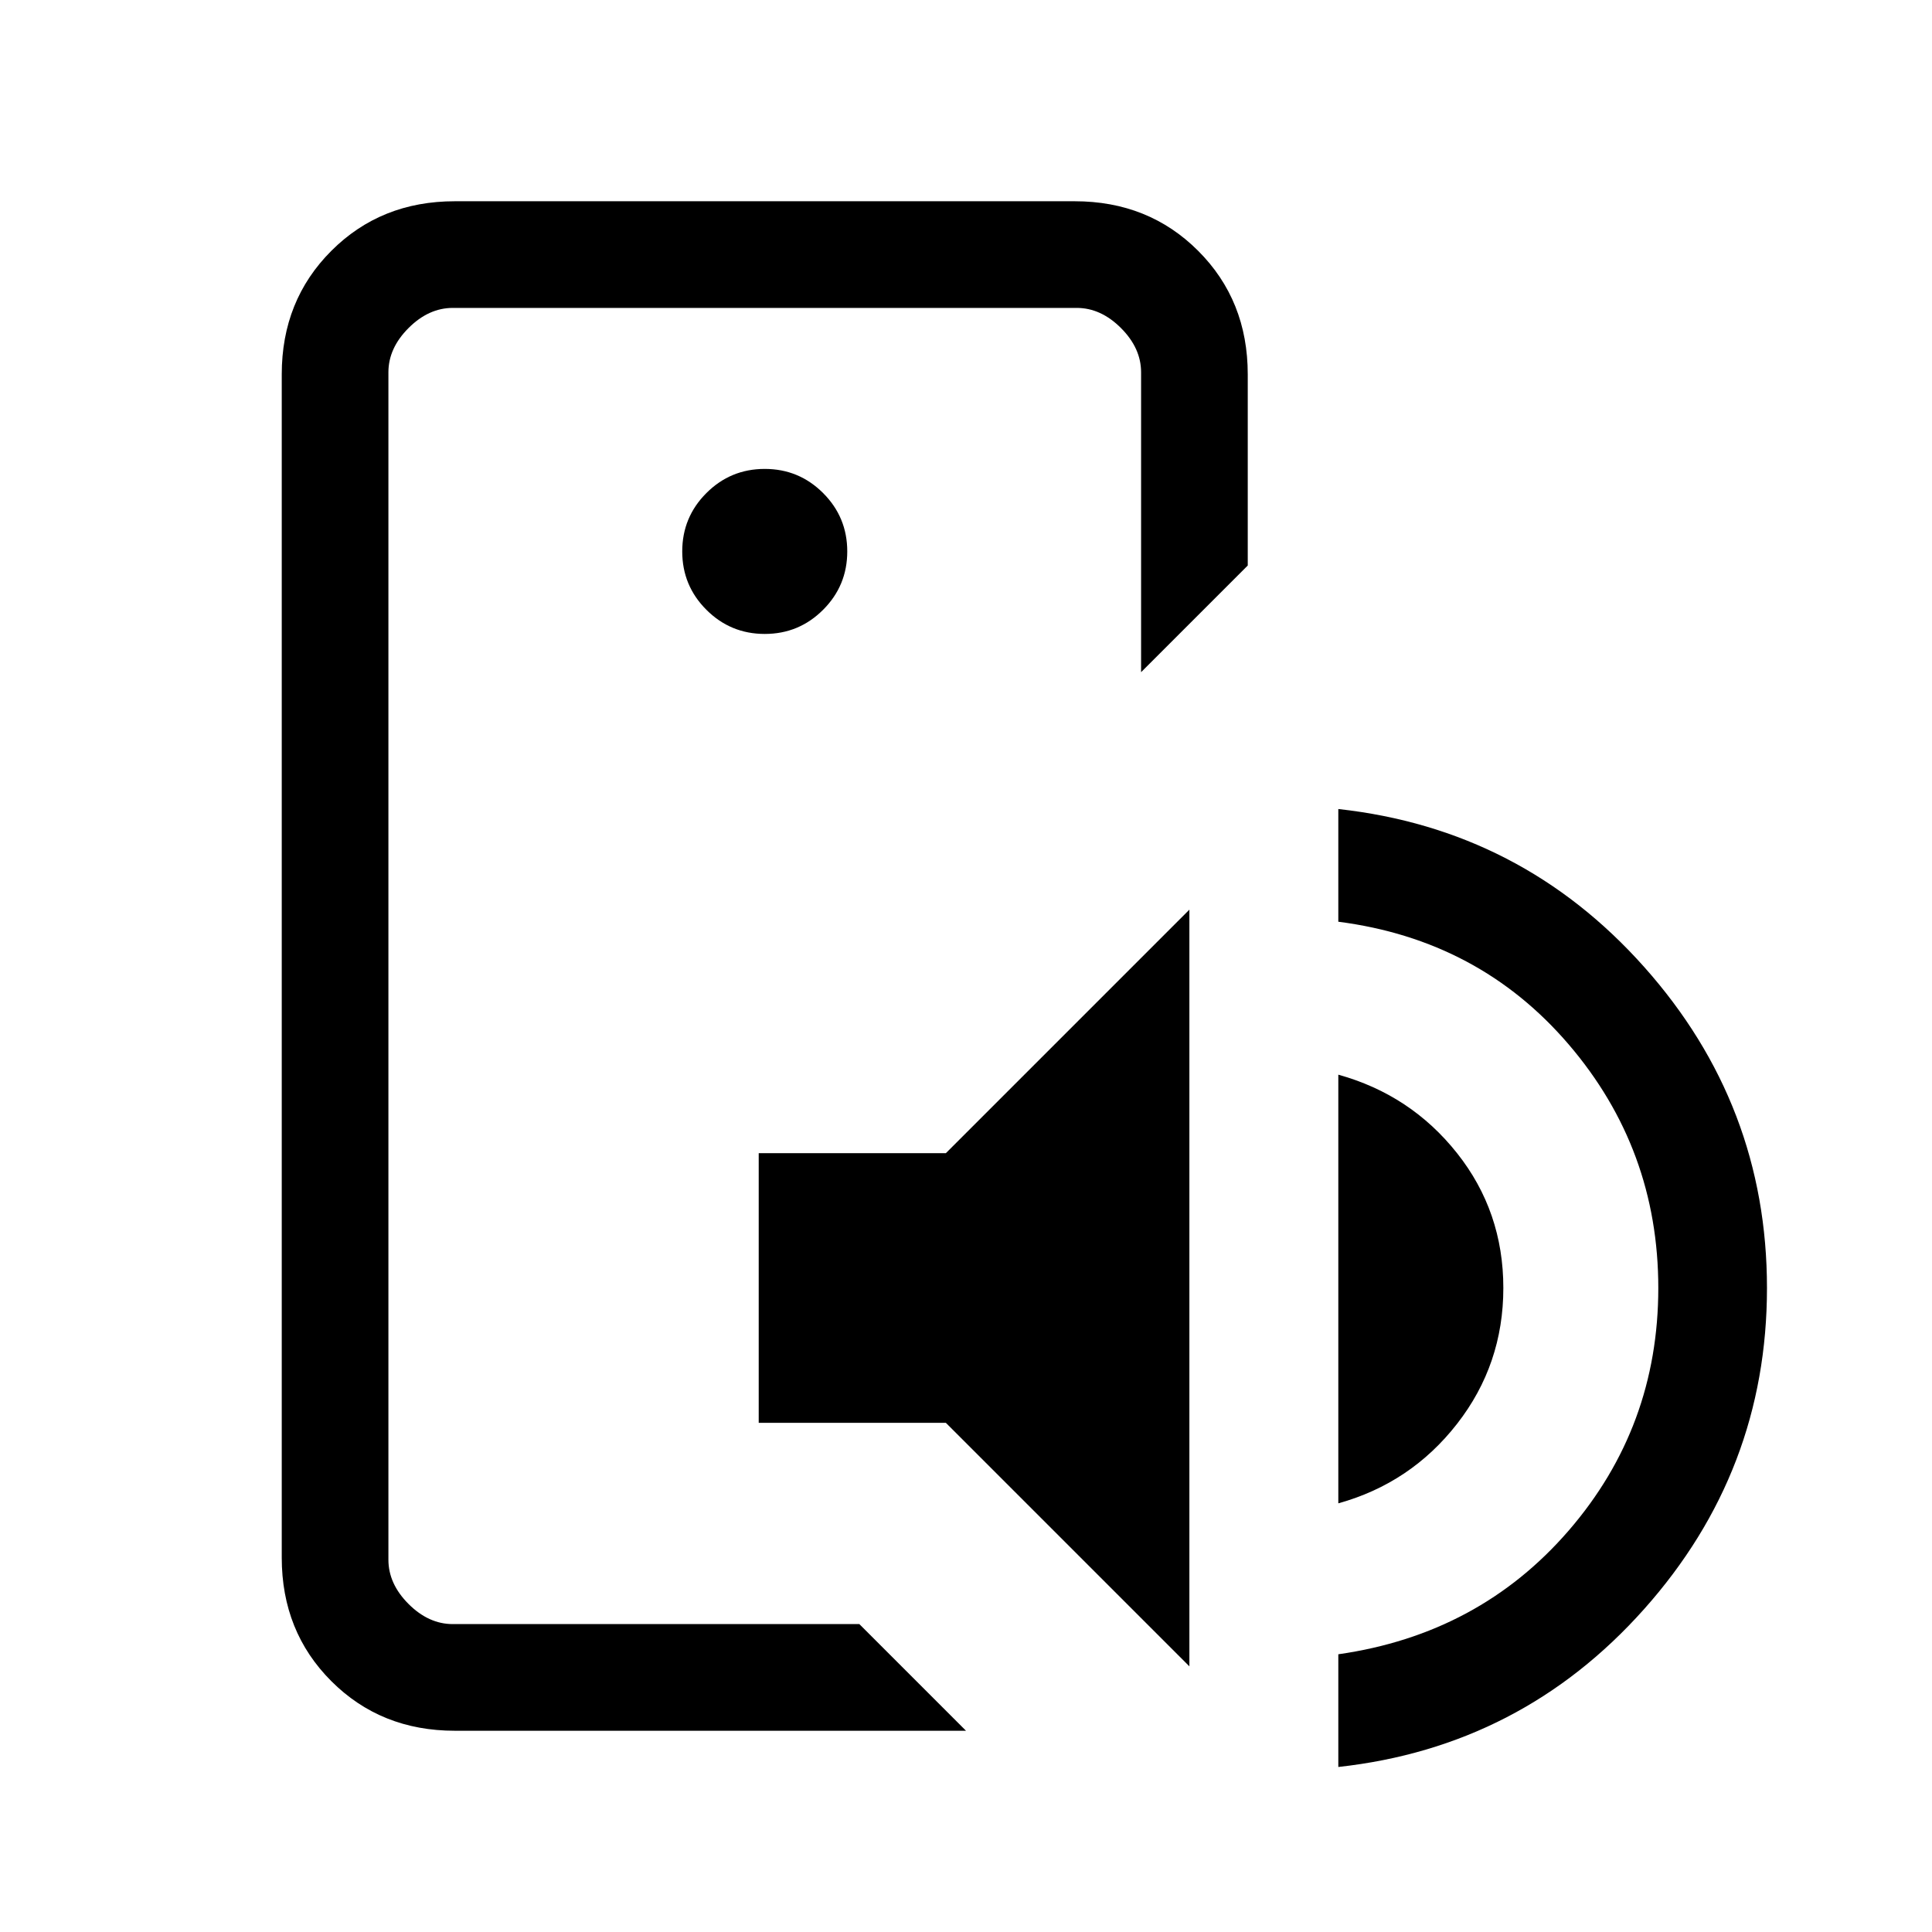 <svg xmlns="http://www.w3.org/2000/svg" height="24" viewBox="0 -960 960 960" width="24"><path d="M193-153v-654 654Zm33 53q-36.73 0-61.36-24.64Q140-149.27 140-186v-588q0-36.72 24.64-61.36Q189.27-860 226-860h308q36.72 0 61.36 24.64T620-774v95l-53 53v-149q0-12-10-22t-22-10H225q-12 0-22 10t-10 22v590q0 12 10 22t22 10h202l53 53H226Zm151-153v-134h93l121-121v376L470-253h-93Zm288 40v-213q36 10 59 39t23 67q0 38-23 67.5T665-213Zm0 131v-56q70-10 114.5-61.5T824-320q0-69-44.5-121T665-502v-56q91 10 152 78.5T878-320q0 91-61 159.5T665-82ZM380-645q17 0 29-12t12-29q0-17-12-29t-29-12q-17 0-29 12t-12 29q0 17 12 29t29 12Z"/></svg>